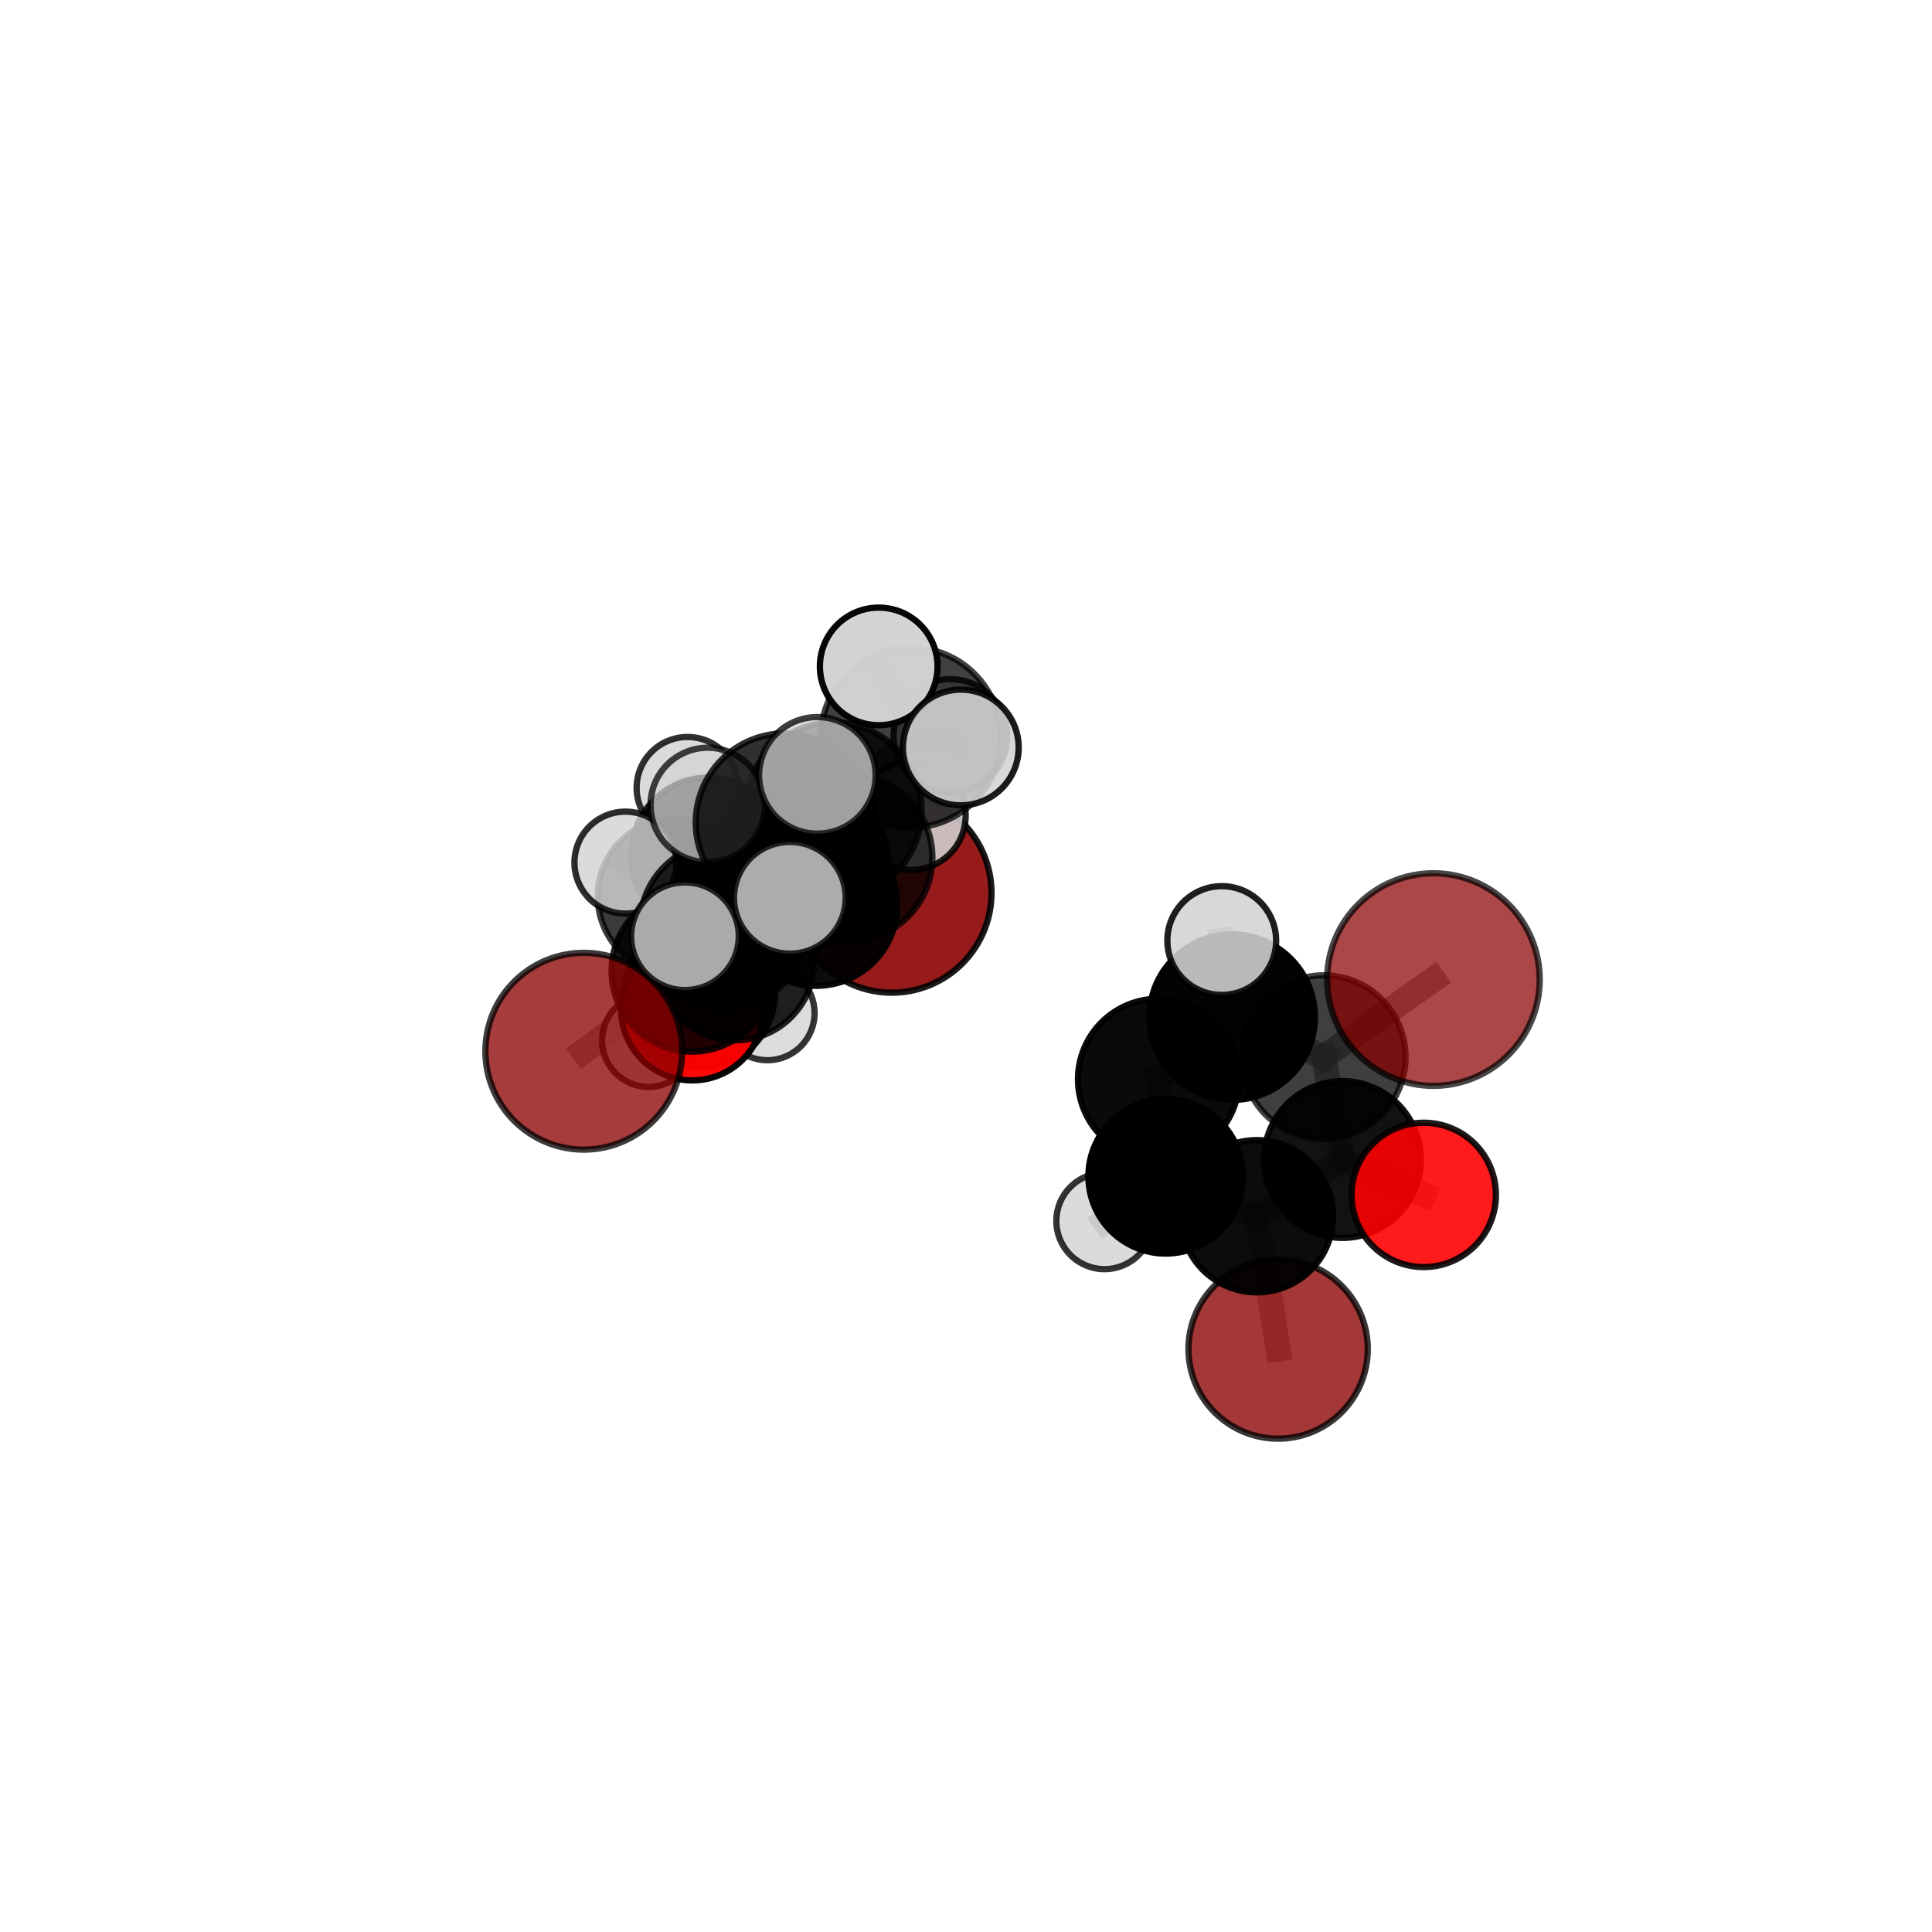 <?xml version="1.0" encoding="utf-8" standalone="no"?>
<!DOCTYPE svg PUBLIC "-//W3C//DTD SVG 1.1//EN"
  "http://www.w3.org/Graphics/SVG/1.1/DTD/svg11.dtd">
<svg xmlns:xlink="http://www.w3.org/1999/xlink" width="153pt" height="153pt" viewBox="0 0 153 153" xmlns="http://www.w3.org/2000/svg" version="1.1">
 <defs>
  <style type="text/css">*{stroke-linejoin: round; stroke-linecap: butt}</style>
 </defs>
 <g id="figure_1">
  <g id="patch_1">
   <path d="M 0 153 
L 153 153 
L 153 0 
L 0 0 
L 0 153 
z
" style="fill: none"/>
  </g>
  <g id="patch_2">
   <path d="M 7.2 145.8 
L 145.8 145.8 
L 145.8 7.2 
L 7.2 7.2 
L 7.2 145.8 
z
" style="fill: none"/>
  </g>
  <g id="axes_1">
   <g id="line2d_1">
    <path d="M 101.217 106.833 
L 99.539 96.317 
" clip-path="url(#paef11c4fa8)" style="fill: none; stroke: #808080; stroke-opacity: 0.585; stroke-width: 2; stroke-linecap: square"/>
   </g>
   <g id="line2d_2">
    <path d="M 99.539 96.317 
L 106.313 91.824 
" clip-path="url(#paef11c4fa8)" style="fill: none; stroke: #808080; stroke-opacity: 0.622; stroke-width: 2; stroke-linecap: square"/>
   </g>
   <g id="line2d_3">
    <path d="M 70.621 70.714 
L 64.637 71.654 
" clip-path="url(#paef11c4fa8)" style="fill: none; stroke: #808080; stroke-opacity: 0.655; stroke-width: 2; stroke-linecap: square"/>
   </g>
   <g id="line2d_4">
    <path d="M 64.637 71.654 
L 58.207 76.11 
" clip-path="url(#paef11c4fa8)" style="fill: none; stroke: #808080; stroke-opacity: 0.655; stroke-width: 2; stroke-linecap: square"/>
   </g>
   <g id="line2d_5">
    <path d="M 113.517 77.574 
L 104.834 83.714 
" clip-path="url(#paef11c4fa8)" style="fill: none; stroke: #808080; stroke-opacity: 0.689; stroke-width: 2; stroke-linecap: square"/>
   </g>
   <g id="line2d_6">
    <path d="M 104.834 83.714 
L 106.313 91.824 
" clip-path="url(#paef11c4fa8)" style="fill: none; stroke: #808080; stroke-opacity: 0.654; stroke-width: 2; stroke-linecap: square"/>
   </g>
   <g id="line2d_7">
    <path d="M 46.231 83.249 
L 54.819 76.892 
" clip-path="url(#paef11c4fa8)" style="fill: none; stroke: #808080; stroke-opacity: 0.647; stroke-width: 2; stroke-linecap: square"/>
   </g>
   <g id="line2d_8">
    <path d="M 54.819 76.892 
L 58.207 76.11 
" clip-path="url(#paef11c4fa8)" style="fill: none; stroke: #808080; stroke-opacity: 0.653; stroke-width: 2; stroke-linecap: square"/>
   </g>
   <g id="line2d_9">
    <path d="M 112.751 94.626 
L 106.313 91.824 
" clip-path="url(#paef11c4fa8)" style="fill: none; stroke: #808080; stroke-opacity: 0.629; stroke-width: 2; stroke-linecap: square"/>
   </g>
   <g id="line2d_10">
    <path d="M 54.828 79.915 
L 58.207 76.11 
" clip-path="url(#paef11c4fa8)" style="fill: none; stroke: #808080; stroke-opacity: 0.629; stroke-width: 2; stroke-linecap: square"/>
   </g>
   <g id="line2d_11">
    <path d="M 54.828 79.915 
L 55.425 78.633 
" clip-path="url(#paef11c4fa8)" style="fill: none; stroke: #808080; stroke-opacity: 0.607; stroke-width: 2; stroke-linecap: square"/>
   </g>
   <g id="line2d_12">
    <path d="M 55.425 78.633 
L 53.503 70.986 
" clip-path="url(#paef11c4fa8)" style="fill: none; stroke: #808080; stroke-opacity: 0.614; stroke-width: 2; stroke-linecap: square"/>
   </g>
   <g id="line2d_13">
    <path d="M 55.425 78.633 
L 51.367 82.392 
" clip-path="url(#paef11c4fa8)" style="fill: none; stroke: #808080; stroke-opacity: 0.588; stroke-width: 2; stroke-linecap: square"/>
   </g>
   <g id="line2d_14">
    <path d="M 55.425 78.633 
L 60.774 80.227 
" clip-path="url(#paef11c4fa8)" style="fill: none; stroke: #808080; stroke-opacity: 0.592; stroke-width: 2; stroke-linecap: square"/>
   </g>
   <g id="line2d_15">
    <path d="M 66.011 64.177 
L 63.619 68.361 
" clip-path="url(#paef11c4fa8)" style="fill: none; stroke: #808080; stroke-opacity: 0.731; stroke-width: 2; stroke-linecap: square"/>
   </g>
   <g id="line2d_16">
    <path d="M 66.011 64.177 
L 72.132 58.409 
" clip-path="url(#paef11c4fa8)" style="fill: none; stroke: #808080; stroke-opacity: 0.76; stroke-width: 2; stroke-linecap: square"/>
   </g>
   <g id="line2d_17">
    <path d="M 66.011 64.177 
L 62.16 65.139 
" clip-path="url(#paef11c4fa8)" style="fill: none; stroke: #808080; stroke-opacity: 0.755; stroke-width: 2; stroke-linecap: square"/>
   </g>
   <g id="line2d_18">
    <path d="M 63.619 68.361 
L 57.288 73.297 
" clip-path="url(#paef11c4fa8)" style="fill: none; stroke: #808080; stroke-opacity: 0.703; stroke-width: 2; stroke-linecap: square"/>
   </g>
   <g id="line2d_19">
    <path d="M 63.619 68.361 
L 67.199 67.914 
" clip-path="url(#paef11c4fa8)" style="fill: none; stroke: #808080; stroke-opacity: 0.705; stroke-width: 2; stroke-linecap: square"/>
   </g>
   <g id="line2d_20">
    <path d="M 72.132 58.409 
L 69.588 52.776 
" clip-path="url(#paef11c4fa8)" style="fill: none; stroke: #808080; stroke-opacity: 0.786; stroke-width: 2; stroke-linecap: square"/>
   </g>
   <g id="line2d_21">
    <path d="M 72.132 58.409 
L 76.089 59.195 
" clip-path="url(#paef11c4fa8)" style="fill: none; stroke: #808080; stroke-opacity: 0.777; stroke-width: 2; stroke-linecap: square"/>
   </g>
   <g id="line2d_22">
    <path d="M 72.132 58.409 
L 75.265 58.288 
" clip-path="url(#paef11c4fa8)" style="fill: none; stroke: #808080; stroke-opacity: 0.766; stroke-width: 2; stroke-linecap: square"/>
   </g>
   <g id="line2d_23">
    <path d="M 62.16 65.139 
L 56.05 63.746 
" clip-path="url(#paef11c4fa8)" style="fill: none; stroke: #808080; stroke-opacity: 0.765; stroke-width: 2; stroke-linecap: square"/>
   </g>
   <g id="line2d_24">
    <path d="M 62.16 65.139 
L 62.551 71.099 
" clip-path="url(#paef11c4fa8)" style="fill: none; stroke: #808080; stroke-opacity: 0.752; stroke-width: 2; stroke-linecap: square"/>
   </g>
   <g id="line2d_25">
    <path d="M 62.16 65.139 
L 64.728 61.403 
" clip-path="url(#paef11c4fa8)" style="fill: none; stroke: #808080; stroke-opacity: 0.776; stroke-width: 2; stroke-linecap: square"/>
   </g>
   <g id="line2d_26">
    <path d="M 91.744 85.468 
L 97.578 80.551 
" clip-path="url(#paef11c4fa8)" style="fill: none; stroke: #808080; stroke-opacity: 0.671; stroke-width: 2; stroke-linecap: square"/>
   </g>
   <g id="line2d_27">
    <path d="M 91.744 85.468 
L 92.309 93.157 
" clip-path="url(#paef11c4fa8)" style="fill: none; stroke: #808080; stroke-opacity: 0.64; stroke-width: 2; stroke-linecap: square"/>
   </g>
   <g id="line2d_28">
    <path d="M 97.578 80.551 
L 104.834 83.714 
" clip-path="url(#paef11c4fa8)" style="fill: none; stroke: #808080; stroke-opacity: 0.679; stroke-width: 2; stroke-linecap: square"/>
   </g>
   <g id="line2d_29">
    <path d="M 97.578 80.551 
L 96.753 74.485 
" clip-path="url(#paef11c4fa8)" style="fill: none; stroke: #808080; stroke-opacity: 0.699; stroke-width: 2; stroke-linecap: square"/>
   </g>
   <g id="line2d_30">
    <path d="M 92.309 93.157 
L 99.539 96.317 
" clip-path="url(#paef11c4fa8)" style="fill: none; stroke: #808080; stroke-opacity: 0.616; stroke-width: 2; stroke-linecap: square"/>
   </g>
   <g id="line2d_31">
    <path d="M 92.309 93.157 
L 87.47 96.692 
" clip-path="url(#paef11c4fa8)" style="fill: none; stroke: #808080; stroke-opacity: 0.612; stroke-width: 2; stroke-linecap: square"/>
   </g>
   <g id="line2d_32">
    <path d="M 57.288 73.297 
L 54.819 76.892 
" clip-path="url(#paef11c4fa8)" style="fill: none; stroke: #808080; stroke-opacity: 0.676; stroke-width: 2; stroke-linecap: square"/>
   </g>
   <g id="line2d_33">
    <path d="M 57.288 73.297 
L 54.243 74.143 
" clip-path="url(#paef11c4fa8)" style="fill: none; stroke: #808080; stroke-opacity: 0.697; stroke-width: 2; stroke-linecap: square"/>
   </g>
   <g id="line2d_34">
    <path d="M 67.199 67.914 
L 64.637 71.654 
" clip-path="url(#paef11c4fa8)" style="fill: none; stroke: #808080; stroke-opacity: 0.681; stroke-width: 2; stroke-linecap: square"/>
   </g>
   <g id="line2d_35">
    <path d="M 67.199 67.914 
L 72.178 64.595 
" clip-path="url(#paef11c4fa8)" style="fill: none; stroke: #808080; stroke-opacity: 0.704; stroke-width: 2; stroke-linecap: square"/>
   </g>
   <g id="line2d_36">
    <path d="M 53.503 70.986 
L 56.136 67.733 
" clip-path="url(#paef11c4fa8)" style="fill: none; stroke: #808080; stroke-opacity: 0.629; stroke-width: 2; stroke-linecap: square"/>
   </g>
   <g id="line2d_37">
    <path d="M 53.503 70.986 
L 49.529 68.312 
" clip-path="url(#paef11c4fa8)" style="fill: none; stroke: #808080; stroke-opacity: 0.64; stroke-width: 2; stroke-linecap: square"/>
   </g>
   <g id="line2d_38">
    <path d="M 56.136 67.733 
L 54.448 62.395 
" clip-path="url(#paef11c4fa8)" style="fill: none; stroke: #808080; stroke-opacity: 0.639; stroke-width: 2; stroke-linecap: square"/>
   </g>
   <g id="line2d_39">
    <path d="M 56.136 67.733 
L 59.998 70.309 
" clip-path="url(#paef11c4fa8)" style="fill: none; stroke: #808080; stroke-opacity: 0.618; stroke-width: 2; stroke-linecap: square"/>
   </g>
   <g id="Path3DCollection_1">
    <path d="M 59.998 74.144 
C 61.015 74.144 61.99 73.74 62.71 73.021 
C 63.429 72.302 63.833 71.326 63.833 70.309 
C 63.833 69.292 63.429 68.317 62.71 67.597 
C 61.99 66.878 61.015 66.474 59.998 66.474 
C 58.981 66.474 58.005 66.878 57.286 67.597 
C 56.567 68.317 56.163 69.292 56.163 70.309 
C 56.163 71.326 56.567 72.302 57.286 73.021 
C 58.005 73.74 58.981 74.144 59.998 74.144 
z
" clip-path="url(#paef11c4fa8)" style="fill: #d3d3d3; fill-opacity: 0.7; stroke: #000000; stroke-opacity: 0.7; stroke-width: 0.5"/>
    <path d="M 54.448 66.426 
C 55.517 66.426 56.542 66.002 57.299 65.246 
C 58.055 64.489 58.48 63.464 58.48 62.395 
C 58.48 61.325 58.055 60.3 57.299 59.543 
C 56.542 58.787 55.517 58.363 54.448 58.363 
C 53.378 58.363 52.353 58.787 51.596 59.543 
C 50.84 60.3 50.416 61.325 50.416 62.395 
C 50.416 63.464 50.84 64.489 51.596 65.246 
C 52.353 66.002 53.378 66.426 54.448 66.426 
z
" clip-path="url(#paef11c4fa8)" style="fill: #d3d3d3; fill-opacity: 0.807; stroke: #000000; stroke-opacity: 0.807; stroke-width: 0.5"/>
    <path d="M 56.136 73.896 
C 57.77 73.896 59.338 73.247 60.494 72.091 
C 61.649 70.935 62.299 69.368 62.299 67.733 
C 62.299 66.099 61.649 64.531 60.494 63.376 
C 59.338 62.22 57.77 61.571 56.136 61.571 
C 54.502 61.571 52.934 62.22 51.778 63.376 
C 50.622 64.531 49.973 66.099 49.973 67.733 
C 49.973 69.368 50.622 70.935 51.778 72.091 
C 52.934 73.247 54.502 73.896 56.136 73.896 
z
" clip-path="url(#paef11c4fa8)" style="fill-opacity: 0.883; stroke: #000000; stroke-opacity: 0.883; stroke-width: 0.5"/>
    <path d="M 60.774 83.962 
C 61.765 83.962 62.715 83.569 63.415 82.868 
C 64.116 82.168 64.509 81.218 64.509 80.227 
C 64.509 79.237 64.116 78.287 63.415 77.586 
C 62.715 76.886 61.765 76.492 60.774 76.492 
C 59.784 76.492 58.834 76.886 58.133 77.586 
C 57.433 78.287 57.039 79.237 57.039 80.227 
C 57.039 81.218 57.433 82.168 58.133 82.868 
C 58.834 83.569 59.784 83.962 60.774 83.962 
z
" clip-path="url(#paef11c4fa8)" style="fill: #d3d3d3; fill-opacity: 0.792; stroke: #000000; stroke-opacity: 0.792; stroke-width: 0.5"/>
    <path d="M 51.367 86.08 
C 52.345 86.08 53.284 85.691 53.975 84.999 
C 54.667 84.308 55.055 83.37 55.055 82.392 
C 55.055 81.414 54.667 80.476 53.975 79.784 
C 53.284 79.092 52.345 78.704 51.367 78.704 
C 50.389 78.704 49.451 79.092 48.76 79.784 
C 48.068 80.476 47.68 81.414 47.68 82.392 
C 47.68 83.37 48.068 84.308 48.76 84.999 
C 49.451 85.691 50.389 86.08 51.367 86.08 
z
" clip-path="url(#paef11c4fa8)" style="fill: #d3d3d3; fill-opacity: 0.78; stroke: #000000; stroke-opacity: 0.78; stroke-width: 0.5"/>
    <path d="M 53.503 77.152 
C 55.138 77.152 56.707 76.502 57.863 75.346 
C 59.02 74.19 59.669 72.621 59.669 70.986 
C 59.669 69.351 59.02 67.782 57.863 66.626 
C 56.707 65.469 55.138 64.82 53.503 64.82 
C 51.868 64.82 50.299 65.469 49.143 66.626 
C 47.987 67.782 47.337 69.351 47.337 70.986 
C 47.337 72.621 47.987 74.19 49.143 75.346 
C 50.299 76.502 51.868 77.152 53.503 77.152 
z
" clip-path="url(#paef11c4fa8)" style="fill-opacity: 0.767; stroke: #000000; stroke-opacity: 0.767; stroke-width: 0.5"/>
    <path d="M 55.425 84.582 
C 57.003 84.582 58.516 83.955 59.632 82.839 
C 60.747 81.724 61.374 80.211 61.374 78.633 
C 61.374 77.055 60.747 75.542 59.632 74.426 
C 58.516 73.311 57.003 72.684 55.425 72.684 
C 53.847 72.684 52.334 73.311 51.219 74.426 
C 50.103 75.542 49.476 77.055 49.476 78.633 
C 49.476 80.211 50.103 81.724 51.219 82.839 
C 52.334 83.955 53.847 84.582 55.425 84.582 
z
" clip-path="url(#paef11c4fa8)" style="fill-opacity: 0.935; stroke: #000000; stroke-opacity: 0.935; stroke-width: 0.5"/>
    <path d="M 49.529 72.349 
C 50.599 72.349 51.626 71.924 52.383 71.167 
C 53.14 70.41 53.566 69.383 53.566 68.312 
C 53.566 67.241 53.14 66.214 52.383 65.457 
C 51.626 64.7 50.599 64.275 49.529 64.275 
C 48.458 64.275 47.431 64.7 46.674 65.457 
C 45.917 66.214 45.491 67.241 45.491 68.312 
C 45.491 69.383 45.917 70.41 46.674 71.167 
C 47.431 71.924 48.458 72.349 49.529 72.349 
z
" clip-path="url(#paef11c4fa8)" style="fill: #d3d3d3; fill-opacity: 0.823; stroke: #000000; stroke-opacity: 0.823; stroke-width: 0.5"/>
    <path d="M 70.621 78.612 
C 72.716 78.612 74.725 77.78 76.206 76.299 
C 77.687 74.817 78.519 72.808 78.519 70.714 
C 78.519 68.619 77.687 66.61 76.206 65.129 
C 74.725 63.648 72.716 62.815 70.621 62.815 
C 68.526 62.815 66.517 63.648 65.036 65.129 
C 63.555 66.61 62.723 68.619 62.723 70.714 
C 62.723 72.808 63.555 74.817 65.036 76.299 
C 66.517 77.78 68.526 78.612 70.621 78.612 
z
" clip-path="url(#paef11c4fa8)" style="fill: #8b0000; fill-opacity: 0.892; stroke: #000000; stroke-opacity: 0.892; stroke-width: 0.5"/>
    <path d="M 54.828 85.56 
C 56.325 85.56 57.761 84.965 58.82 83.907 
C 59.878 82.848 60.473 81.412 60.473 79.915 
C 60.473 78.418 59.878 76.982 58.82 75.923 
C 57.761 74.864 56.325 74.27 54.828 74.27 
C 53.331 74.27 51.895 74.864 50.836 75.923 
C 49.777 76.982 49.182 78.418 49.182 79.915 
C 49.182 81.412 49.777 82.848 50.836 83.907 
C 51.895 84.965 53.331 85.56 54.828 85.56 
z
" clip-path="url(#paef11c4fa8)" style="fill: #ff0000; fill-opacity: 0.966; stroke: #000000; stroke-opacity: 0.966; stroke-width: 0.5"/>
    <path d="M 64.637 78.07 
C 66.339 78.07 67.971 77.394 69.174 76.191 
C 70.377 74.988 71.053 73.356 71.053 71.654 
C 71.053 69.953 70.377 68.321 69.174 67.118 
C 67.971 65.915 66.339 65.239 64.637 65.239 
C 62.936 65.239 61.304 65.915 60.101 67.118 
C 58.898 68.321 58.222 69.953 58.222 71.654 
C 58.222 73.356 58.898 74.988 60.101 76.191 
C 61.304 77.394 62.936 78.07 64.637 78.07 
z
" clip-path="url(#paef11c4fa8)" style="fill-opacity: 0.953; stroke: #000000; stroke-opacity: 0.953; stroke-width: 0.5"/>
    <path d="M 58.207 82.391 
C 59.873 82.391 61.47 81.729 62.648 80.552 
C 63.826 79.374 64.488 77.776 64.488 76.11 
C 64.488 74.445 63.826 72.847 62.648 71.669 
C 61.47 70.492 59.873 69.83 58.207 69.83 
C 56.541 69.83 54.944 70.492 53.766 71.669 
C 52.588 72.847 51.926 74.445 51.926 76.11 
C 51.926 77.776 52.588 79.374 53.766 80.552 
C 54.944 81.729 56.541 82.391 58.207 82.391 
z
" clip-path="url(#paef11c4fa8)" style="fill-opacity: 0.856; stroke: #000000; stroke-opacity: 0.856; stroke-width: 0.5"/>
    <path d="M 72.178 68.89 
C 73.317 68.89 74.41 68.438 75.215 67.632 
C 76.021 66.827 76.473 65.734 76.473 64.595 
C 76.473 63.456 76.021 62.363 75.215 61.558 
C 74.41 60.752 73.317 60.299 72.178 60.299 
C 71.039 60.299 69.946 60.752 69.14 61.558 
C 68.335 62.363 67.882 63.456 67.882 64.595 
C 67.882 65.734 68.335 66.827 69.14 67.632 
C 69.946 68.438 71.039 68.89 72.178 68.89 
z
" clip-path="url(#paef11c4fa8)" style="fill: #d3d3d3; fill-opacity: 0.866; stroke: #000000; stroke-opacity: 0.866; stroke-width: 0.5"/>
    <path d="M 67.199 74.553 
C 68.96 74.553 70.649 73.853 71.893 72.608 
C 73.138 71.363 73.838 69.675 73.838 67.914 
C 73.838 66.153 73.138 64.465 71.893 63.22 
C 70.649 61.975 68.96 61.275 67.199 61.275 
C 65.439 61.275 63.75 61.975 62.505 63.22 
C 61.26 64.465 60.56 66.153 60.56 67.914 
C 60.56 69.675 61.26 71.363 62.505 72.608 
C 63.75 73.853 65.439 74.553 67.199 74.553 
z
" clip-path="url(#paef11c4fa8)" style="fill-opacity: 0.777; stroke: #000000; stroke-opacity: 0.777; stroke-width: 0.5"/>
    <path d="M 54.819 83.281 
C 56.514 83.281 58.139 82.608 59.337 81.41 
C 60.535 80.212 61.208 78.587 61.208 76.892 
C 61.208 75.198 60.535 73.573 59.337 72.375 
C 58.139 71.177 56.514 70.504 54.819 70.504 
C 53.125 70.504 51.5 71.177 50.302 72.375 
C 49.104 73.573 48.431 75.198 48.431 76.892 
C 48.431 78.587 49.104 80.212 50.302 81.41 
C 51.5 82.608 53.125 83.281 54.819 83.281 
z
" clip-path="url(#paef11c4fa8)" style="fill-opacity: 0.871; stroke: #000000; stroke-opacity: 0.871; stroke-width: 0.5"/>
    <path d="M 46.231 91.041 
C 48.297 91.041 50.279 90.22 51.74 88.759 
C 53.201 87.298 54.022 85.316 54.022 83.249 
C 54.022 81.183 53.201 79.201 51.74 77.74 
C 50.279 76.279 48.297 75.458 46.231 75.458 
C 44.165 75.458 42.183 76.279 40.722 77.74 
C 39.26 79.201 38.44 81.183 38.44 83.249 
C 38.44 85.316 39.26 87.298 40.722 88.759 
C 42.183 90.22 44.165 91.041 46.231 91.041 
z
" clip-path="url(#paef11c4fa8)" style="fill: #8b0000; fill-opacity: 0.762; stroke: #000000; stroke-opacity: 0.762; stroke-width: 0.5"/>
    <path d="M 63.619 75.107 
C 65.408 75.107 67.124 74.396 68.389 73.131 
C 69.654 71.866 70.365 70.15 70.365 68.361 
C 70.365 66.572 69.654 64.856 68.389 63.59 
C 67.124 62.325 65.408 61.615 63.619 61.615 
C 61.83 61.615 60.114 62.325 58.849 63.59 
C 57.583 64.856 56.873 66.572 56.873 68.361 
C 56.873 70.15 57.583 71.866 58.849 73.131 
C 60.114 74.396 61.83 75.107 63.619 75.107 
z
" clip-path="url(#paef11c4fa8)" style="fill-opacity: 0.83; stroke: #000000; stroke-opacity: 0.83; stroke-width: 0.5"/>
    <path d="M 57.288 79.905 
C 59.041 79.905 60.722 79.209 61.961 77.97 
C 63.2 76.731 63.897 75.05 63.897 73.297 
C 63.897 71.544 63.2 69.863 61.961 68.624 
C 60.722 67.385 59.041 66.689 57.288 66.689 
C 55.536 66.689 53.855 67.385 52.615 68.624 
C 51.376 69.863 50.68 71.544 50.68 73.297 
C 50.68 75.05 51.376 76.731 52.615 77.97 
C 53.855 79.209 55.536 79.905 57.288 79.905 
z
" clip-path="url(#paef11c4fa8)" style="fill-opacity: 0.841; stroke: #000000; stroke-opacity: 0.841; stroke-width: 0.5"/>
    <path d="M 75.265 62.789 
C 76.459 62.789 77.603 62.315 78.448 61.471 
C 79.292 60.627 79.766 59.482 79.766 58.288 
C 79.766 57.095 79.292 55.95 78.448 55.106 
C 77.603 54.261 76.459 53.787 75.265 53.787 
C 74.071 53.787 72.926 54.261 72.082 55.106 
C 71.238 55.95 70.764 57.095 70.764 58.288 
C 70.764 59.482 71.238 60.627 72.082 61.471 
C 72.926 62.315 74.071 62.789 75.265 62.789 
z
" clip-path="url(#paef11c4fa8)" style="fill: #d3d3d3; fill-opacity: 0.825; stroke: #000000; stroke-opacity: 0.825; stroke-width: 0.5"/>
    <path d="M 87.47 100.508 
C 88.482 100.508 89.452 100.106 90.168 99.39 
C 90.883 98.675 91.285 97.704 91.285 96.692 
C 91.285 95.681 90.883 94.71 90.168 93.995 
C 89.452 93.279 88.482 92.877 87.47 92.877 
C 86.458 92.877 85.488 93.279 84.772 93.995 
C 84.057 94.71 83.655 95.681 83.655 96.692 
C 83.655 97.704 84.057 98.675 84.772 99.39 
C 85.488 100.106 86.458 100.508 87.47 100.508 
z
" clip-path="url(#paef11c4fa8)" style="fill: #d3d3d3; fill-opacity: 0.793; stroke: #000000; stroke-opacity: 0.793; stroke-width: 0.5"/>
    <path d="M 54.243 78.406 
C 55.373 78.406 56.457 77.957 57.257 77.157 
C 58.056 76.358 58.505 75.274 58.505 74.143 
C 58.505 73.013 58.056 71.928 57.257 71.129 
C 56.457 70.33 55.373 69.881 54.243 69.881 
C 53.112 69.881 52.028 70.33 51.228 71.129 
C 50.429 71.928 49.98 73.013 49.98 74.143 
C 49.98 75.274 50.429 76.358 51.228 77.157 
C 52.028 77.957 53.112 78.406 54.243 78.406 
z
" clip-path="url(#paef11c4fa8)" style="fill: #d3d3d3; fill-opacity: 0.806; stroke: #000000; stroke-opacity: 0.806; stroke-width: 0.5"/>
    <path d="M 72.132 65.535 
C 74.022 65.535 75.835 64.784 77.171 63.447 
C 78.508 62.111 79.258 60.298 79.258 58.409 
C 79.258 56.519 78.508 54.706 77.171 53.37 
C 75.835 52.033 74.022 51.282 72.132 51.282 
C 70.243 51.282 68.43 52.033 67.093 53.37 
C 65.757 54.706 65.006 56.519 65.006 58.409 
C 65.006 60.298 65.757 62.111 67.093 63.447 
C 68.43 64.784 70.243 65.535 72.132 65.535 
z
" clip-path="url(#paef11c4fa8)" style="fill-opacity: 0.749; stroke: #000000; stroke-opacity: 0.749; stroke-width: 0.5"/>
    <path d="M 66.011 71.147 
C 67.859 71.147 69.632 70.413 70.939 69.106 
C 72.246 67.799 72.98 66.026 72.98 64.177 
C 72.98 62.329 72.246 60.556 70.939 59.249 
C 69.632 57.942 67.859 57.208 66.011 57.208 
C 64.162 57.208 62.389 57.942 61.082 59.249 
C 59.775 60.556 59.041 62.329 59.041 64.177 
C 59.041 66.026 59.775 67.799 61.082 69.106 
C 62.389 70.413 64.162 71.147 66.011 71.147 
z
" clip-path="url(#paef11c4fa8)" style="fill-opacity: 0.786; stroke: #000000; stroke-opacity: 0.786; stroke-width: 0.5"/>
    <path d="M 101.217 113.932 
C 103.1 113.932 104.906 113.184 106.237 111.853 
C 107.569 110.522 108.317 108.716 108.317 106.833 
C 108.317 104.95 107.569 103.144 106.237 101.813 
C 104.906 100.482 103.1 99.734 101.217 99.734 
C 99.335 99.734 97.529 100.482 96.197 101.813 
C 94.866 103.144 94.118 104.95 94.118 106.833 
C 94.118 108.716 94.866 110.522 96.197 111.853 
C 97.529 113.184 99.335 113.932 101.217 113.932 
z
" clip-path="url(#paef11c4fa8)" style="fill: #8b0000; fill-opacity: 0.785; stroke: #000000; stroke-opacity: 0.785; stroke-width: 0.5"/>
    <path d="M 92.309 99.272 
C 93.931 99.272 95.487 98.628 96.633 97.481 
C 97.78 96.335 98.424 94.779 98.424 93.157 
C 98.424 91.536 97.78 89.98 96.633 88.834 
C 95.487 87.687 93.931 87.043 92.309 87.043 
C 90.688 87.043 89.132 87.687 87.986 88.834 
C 86.839 89.98 86.195 91.536 86.195 93.157 
C 86.195 94.779 86.839 96.335 87.986 97.481 
C 89.132 98.628 90.688 99.272 92.309 99.272 
z
" clip-path="url(#paef11c4fa8)" style="stroke: #000000; stroke-width: 0.5"/>
    <path d="M 69.588 57.434 
C 70.824 57.434 72.009 56.943 72.882 56.07 
C 73.756 55.196 74.247 54.011 74.247 52.776 
C 74.247 51.54 73.756 50.355 72.882 49.482 
C 72.009 48.608 70.824 48.118 69.588 48.118 
C 68.353 48.118 67.168 48.608 66.294 49.482 
C 65.421 50.355 64.93 51.54 64.93 52.776 
C 64.93 54.011 65.421 55.196 66.294 56.07 
C 67.168 56.943 68.353 57.434 69.588 57.434 
z
" clip-path="url(#paef11c4fa8)" style="fill: #d3d3d3; fill-opacity: 0.976; stroke: #000000; stroke-opacity: 0.976; stroke-width: 0.5"/>
    <path d="M 99.539 102.345 
C 101.137 102.345 102.671 101.71 103.801 100.58 
C 104.932 99.449 105.567 97.916 105.567 96.317 
C 105.567 94.718 104.932 93.185 103.801 92.054 
C 102.671 90.924 101.137 90.289 99.539 90.289 
C 97.94 90.289 96.406 90.924 95.276 92.054 
C 94.145 93.185 93.51 94.718 93.51 96.317 
C 93.51 97.916 94.145 99.449 95.276 100.58 
C 96.406 101.71 97.94 102.345 99.539 102.345 
z
" clip-path="url(#paef11c4fa8)" style="fill-opacity: 0.95; stroke: #000000; stroke-opacity: 0.95; stroke-width: 0.5"/>
    <path d="M 91.744 91.843 
C 93.434 91.843 95.056 91.171 96.251 89.976 
C 97.447 88.78 98.119 87.159 98.119 85.468 
C 98.119 83.777 97.447 82.156 96.251 80.96 
C 95.056 79.765 93.434 79.093 91.744 79.093 
C 90.053 79.093 88.432 79.765 87.236 80.96 
C 86.041 82.156 85.369 83.777 85.369 85.468 
C 85.369 87.159 86.041 88.78 87.236 89.976 
C 88.432 91.171 90.053 91.843 91.744 91.843 
z
" clip-path="url(#paef11c4fa8)" style="fill-opacity: 0.96; stroke: #000000; stroke-opacity: 0.96; stroke-width: 0.5"/>
    <path d="M 106.313 98.032 
C 107.96 98.032 109.539 97.378 110.703 96.214 
C 111.867 95.05 112.521 93.471 112.521 91.824 
C 112.521 90.178 111.867 88.599 110.703 87.435 
C 109.539 86.271 107.96 85.617 106.313 85.617 
C 104.667 85.617 103.088 86.271 101.924 87.435 
C 100.76 88.599 100.106 90.178 100.106 91.824 
C 100.106 93.471 100.76 95.05 101.924 96.214 
C 103.088 97.378 104.667 98.032 106.313 98.032 
z
" clip-path="url(#paef11c4fa8)" style="fill-opacity: 0.926; stroke: #000000; stroke-opacity: 0.926; stroke-width: 0.5"/>
    <path d="M 97.578 87.106 
C 99.316 87.106 100.984 86.415 102.213 85.186 
C 103.442 83.957 104.133 82.289 104.133 80.551 
C 104.133 78.813 103.442 77.146 102.213 75.916 
C 100.984 74.687 99.316 73.997 97.578 73.997 
C 95.84 73.997 94.173 74.687 92.943 75.916 
C 91.714 77.146 91.024 78.813 91.024 80.551 
C 91.024 82.289 91.714 83.957 92.943 85.186 
C 94.173 86.415 95.84 87.106 97.578 87.106 
z
" clip-path="url(#paef11c4fa8)" style="fill-opacity: 0.987; stroke: #000000; stroke-opacity: 0.987; stroke-width: 0.5"/>
    <path d="M 112.751 100.341 
C 114.266 100.341 115.72 99.739 116.792 98.667 
C 117.863 97.595 118.465 96.142 118.465 94.626 
C 118.465 93.111 117.863 91.657 116.792 90.585 
C 115.72 89.514 114.266 88.912 112.751 88.912 
C 111.235 88.912 109.782 89.514 108.71 90.585 
C 107.638 91.657 107.036 93.111 107.036 94.626 
C 107.036 96.142 107.638 97.595 108.71 98.667 
C 109.782 99.739 111.235 100.341 112.751 100.341 
z
" clip-path="url(#paef11c4fa8)" style="fill: #ff0000; fill-opacity: 0.891; stroke: #000000; stroke-opacity: 0.891; stroke-width: 0.5"/>
    <path d="M 96.753 78.793 
C 97.896 78.793 98.992 78.339 99.8 77.531 
C 100.607 76.724 101.061 75.628 101.061 74.485 
C 101.061 73.343 100.607 72.247 99.8 71.439 
C 98.992 70.631 97.896 70.177 96.753 70.177 
C 95.611 70.177 94.515 70.631 93.707 71.439 
C 92.899 72.247 92.445 73.343 92.445 74.485 
C 92.445 75.628 92.899 76.724 93.707 77.531 
C 94.515 78.339 95.611 78.793 96.753 78.793 
z
" clip-path="url(#paef11c4fa8)" style="fill: #d3d3d3; fill-opacity: 0.878; stroke: #000000; stroke-opacity: 0.878; stroke-width: 0.5"/>
    <path d="M 104.834 90.188 
C 106.551 90.188 108.198 89.506 109.412 88.292 
C 110.626 87.077 111.308 85.431 111.308 83.714 
C 111.308 81.996 110.626 80.35 109.412 79.135 
C 108.198 77.921 106.551 77.239 104.834 77.239 
C 103.117 77.239 101.47 77.921 100.256 79.135 
C 99.042 80.35 98.36 81.996 98.36 83.714 
C 98.36 85.431 99.042 87.077 100.256 88.292 
C 101.47 89.506 103.117 90.188 104.834 90.188 
z
" clip-path="url(#paef11c4fa8)" style="fill-opacity: 0.753; stroke: #000000; stroke-opacity: 0.753; stroke-width: 0.5"/>
    <path d="M 76.089 63.778 
C 77.305 63.778 78.47 63.295 79.33 62.436 
C 80.189 61.576 80.672 60.41 80.672 59.195 
C 80.672 57.979 80.189 56.813 79.33 55.954 
C 78.47 55.095 77.305 54.612 76.089 54.612 
C 74.874 54.612 73.708 55.095 72.848 55.954 
C 71.989 56.813 71.506 57.979 71.506 59.195 
C 71.506 60.41 71.989 61.576 72.848 62.436 
C 73.708 63.295 74.874 63.778 76.089 63.778 
z
" clip-path="url(#paef11c4fa8)" style="fill: #d3d3d3; fill-opacity: 0.888; stroke: #000000; stroke-opacity: 0.888; stroke-width: 0.5"/>
    <path d="M 113.517 85.991 
C 115.749 85.991 117.89 85.104 119.468 83.526 
C 121.047 81.947 121.934 79.806 121.934 77.574 
C 121.934 75.342 121.047 73.201 119.468 71.622 
C 117.89 70.044 115.749 69.157 113.517 69.157 
C 111.285 69.157 109.143 70.044 107.565 71.622 
C 105.987 73.201 105.1 75.342 105.1 77.574 
C 105.1 79.806 105.987 81.947 107.565 83.526 
C 109.143 85.104 111.285 85.991 113.517 85.991 
z
" clip-path="url(#paef11c4fa8)" style="fill: #8b0000; fill-opacity: 0.72; stroke: #000000; stroke-opacity: 0.72; stroke-width: 0.5"/>
    <path d="M 56.05 68.278 
C 57.252 68.278 58.404 67.8 59.254 66.951 
C 60.104 66.101 60.582 64.948 60.582 63.746 
C 60.582 62.544 60.104 61.391 59.254 60.542 
C 58.404 59.692 57.252 59.214 56.05 59.214 
C 54.848 59.214 53.695 59.692 52.845 60.542 
C 51.995 61.391 51.518 62.544 51.518 63.746 
C 51.518 64.948 51.995 66.101 52.845 66.951 
C 53.695 67.8 54.848 68.278 56.05 68.278 
z
" clip-path="url(#paef11c4fa8)" style="fill: #d3d3d3; fill-opacity: 0.732; stroke: #000000; stroke-opacity: 0.732; stroke-width: 0.5"/>
    <path d="M 62.16 72.2 
C 64.033 72.2 65.83 71.456 67.154 70.132 
C 68.478 68.808 69.222 67.011 69.222 65.139 
C 69.222 63.266 68.478 61.47 67.154 60.145 
C 65.83 58.821 64.033 58.077 62.16 58.077 
C 60.288 58.077 58.491 58.821 57.167 60.145 
C 55.843 61.47 55.099 63.266 55.099 65.139 
C 55.099 67.011 55.843 68.808 57.167 70.132 
C 58.491 71.456 60.288 72.2 62.16 72.2 
z
" clip-path="url(#paef11c4fa8)" style="fill-opacity: 0.813; stroke: #000000; stroke-opacity: 0.813; stroke-width: 0.5"/>
    <path d="M 62.551 75.523 
C 63.724 75.523 64.849 75.057 65.679 74.227 
C 66.508 73.398 66.974 72.272 66.974 71.099 
C 66.974 69.926 66.508 68.8 65.679 67.971 
C 64.849 67.141 63.724 66.675 62.551 66.675 
C 61.377 66.675 60.252 67.141 59.422 67.971 
C 58.593 68.8 58.127 69.926 58.127 71.099 
C 58.127 72.272 58.593 73.398 59.422 74.227 
C 60.252 75.057 61.377 75.523 62.551 75.523 
z
" clip-path="url(#paef11c4fa8)" style="fill: #d3d3d3; fill-opacity: 0.812; stroke: #000000; stroke-opacity: 0.812; stroke-width: 0.5"/>
    <path d="M 64.728 66.02 
C 65.952 66.02 67.126 65.533 67.992 64.668 
C 68.858 63.802 69.344 62.627 69.344 61.403 
C 69.344 60.179 68.858 59.004 67.992 58.139 
C 67.126 57.273 65.952 56.786 64.728 56.786 
C 63.503 56.786 62.329 57.273 61.463 58.139 
C 60.597 59.004 60.111 60.179 60.111 61.403 
C 60.111 62.627 60.597 63.802 61.463 64.668 
C 62.329 65.533 63.503 66.02 64.728 66.02 
z
" clip-path="url(#paef11c4fa8)" style="fill: #d3d3d3; fill-opacity: 0.758; stroke: #000000; stroke-opacity: 0.758; stroke-width: 0.5"/>
   </g>
  </g>
 </g>
 <defs>
  <clipPath id="paef11c4fa8">
   <rect x="7.2" y="7.2" width="138.6" height="138.6"/>
  </clipPath>
 </defs>
</svg>
